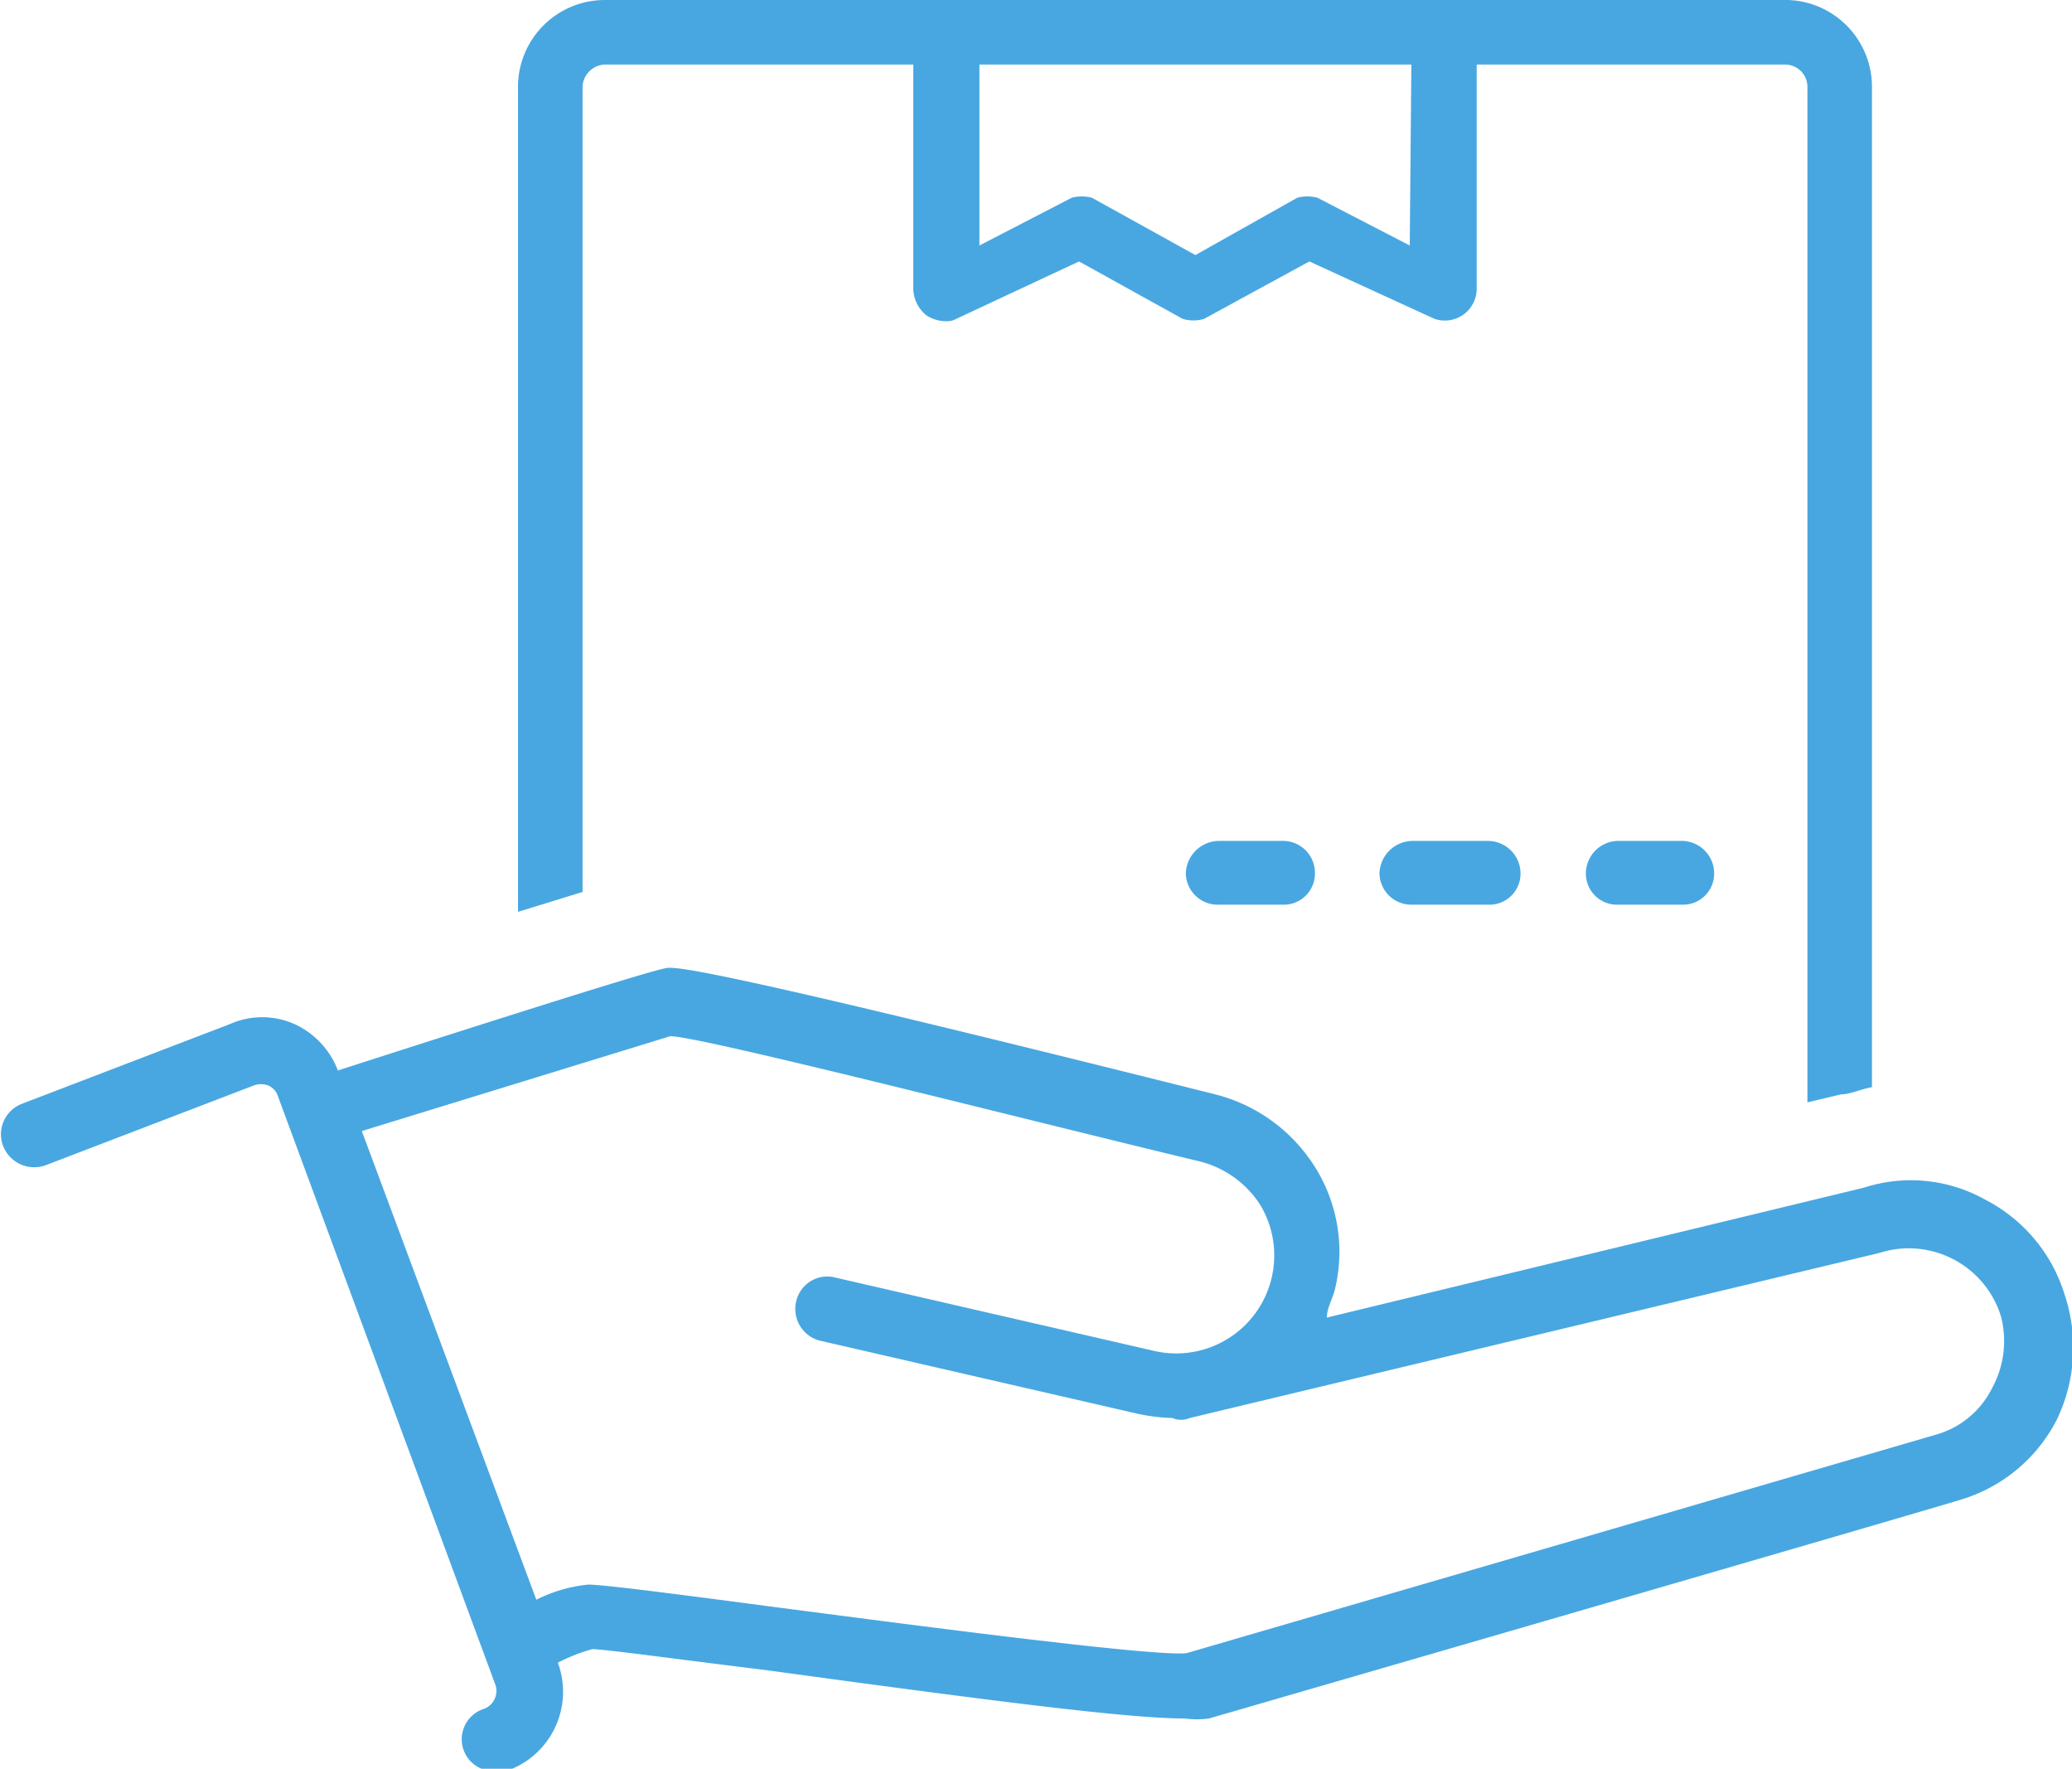 <svg xmlns="http://www.w3.org/2000/svg" viewBox="0 0 26 22.19"><defs><style>.cls-1{fill:#48A7E1;}</style></defs><title>LWF_Consegna</title><g id="Layer_2" data-name="Layer 2"><g id="Capa_1" data-name="Capa 1"><g id="delivery"><path class="cls-1" d="M25.91,16.25a2,2,0,0,0-1-1.2,1.91,1.91,0,0,0-1.52-.15l-6.74,1.63c0-.12.07-.23.1-.35a2,2,0,0,0-.25-1.54,2.08,2.08,0,0,0-1.25-.91c-6.54-1.64-6.81-1.61-6.91-1.58-.27.05-2.89.89-4.1,1.28a1.05,1.05,0,0,0-.54-.58,1,1,0,0,0-.82,0l-2.61,1a.41.41,0,0,0-.23.53.42.42,0,0,0,.53.24l2.61-1a.26.26,0,0,1,.19,0,.22.22,0,0,1,.12.14l2.72,7.36a.24.24,0,0,1-.14.32.4.4,0,0,0,.14.78.31.31,0,0,0,.14,0A1.05,1.05,0,0,0,7,20.86a2.25,2.25,0,0,1,.43-.17c.16,0,1.17.14,2.16.26,3,.41,4.59.61,5.28.61a1.12,1.12,0,0,0,.3,0c.52-.15,9.07-2.63,9.45-2.75a2,2,0,0,0,1.19-1A2.09,2.09,0,0,0,25.91,16.25ZM25,17.41a1.13,1.13,0,0,1-.71.59l-9.4,2.74c-.4.05-3.57-.37-5.26-.59-1.36-.18-2.08-.27-2.25-.27h0a1.86,1.86,0,0,0-.65.19L4.54,14.19,8.41,13c.37,0,4.27,1,6.64,1.57a1.27,1.27,0,0,1,.76.54,1.23,1.23,0,0,1-1.32,1.84l-4-.92a.4.4,0,0,0-.5.3.41.41,0,0,0,.3.49l4,.92a2.36,2.36,0,0,0,.42.05.28.28,0,0,0,.22,0l8.65-2.07a1.21,1.21,0,0,1,1.53.8A1.23,1.23,0,0,1,25,17.41Z"/><path class="cls-1" d="M22.37,0H7.59A1.09,1.09,0,0,0,6.5,1.1V11.44l.81-.25V1.1A.29.29,0,0,1,7.59.81h3.87V3.62a.44.44,0,0,0,.17.34.46.46,0,0,0,.24.07A.24.24,0,0,0,12,4l1.54-.72L14.84,4a.46.46,0,0,0,.27,0l1.32-.72L18,4a.4.4,0,0,0,.53-.39V.81h3.87a.28.28,0,0,1,.28.29V13.83l.42-.1c.12,0,.26-.07.39-.09V1.1A1.09,1.09,0,0,0,22.37,0ZM17.69,3.08l-1.16-.6a.51.51,0,0,0-.25,0L15,3.2l-1.3-.72a.51.51,0,0,0-.25,0l-1.16.6V.81h5.42Z"/><path class="cls-1" d="M16.1,11.35h-.81a.4.4,0,0,1-.41-.39.42.42,0,0,1,.41-.41h.81a.4.4,0,0,1,.4.41A.39.39,0,0,1,16.1,11.35Z"/><path class="cls-1" d="M18.67,11.35h-.95a.4.4,0,0,1-.41-.39.42.42,0,0,1,.41-.41h.95a.41.41,0,0,1,.41.41A.39.39,0,0,1,18.67,11.35Z"/><path class="cls-1" d="M21.12,11.35h-.82a.39.39,0,0,1-.4-.39.41.41,0,0,1,.4-.41h.82a.41.41,0,0,1,.39.41A.39.39,0,0,1,21.12,11.35Z"/></g></g></g></svg>
